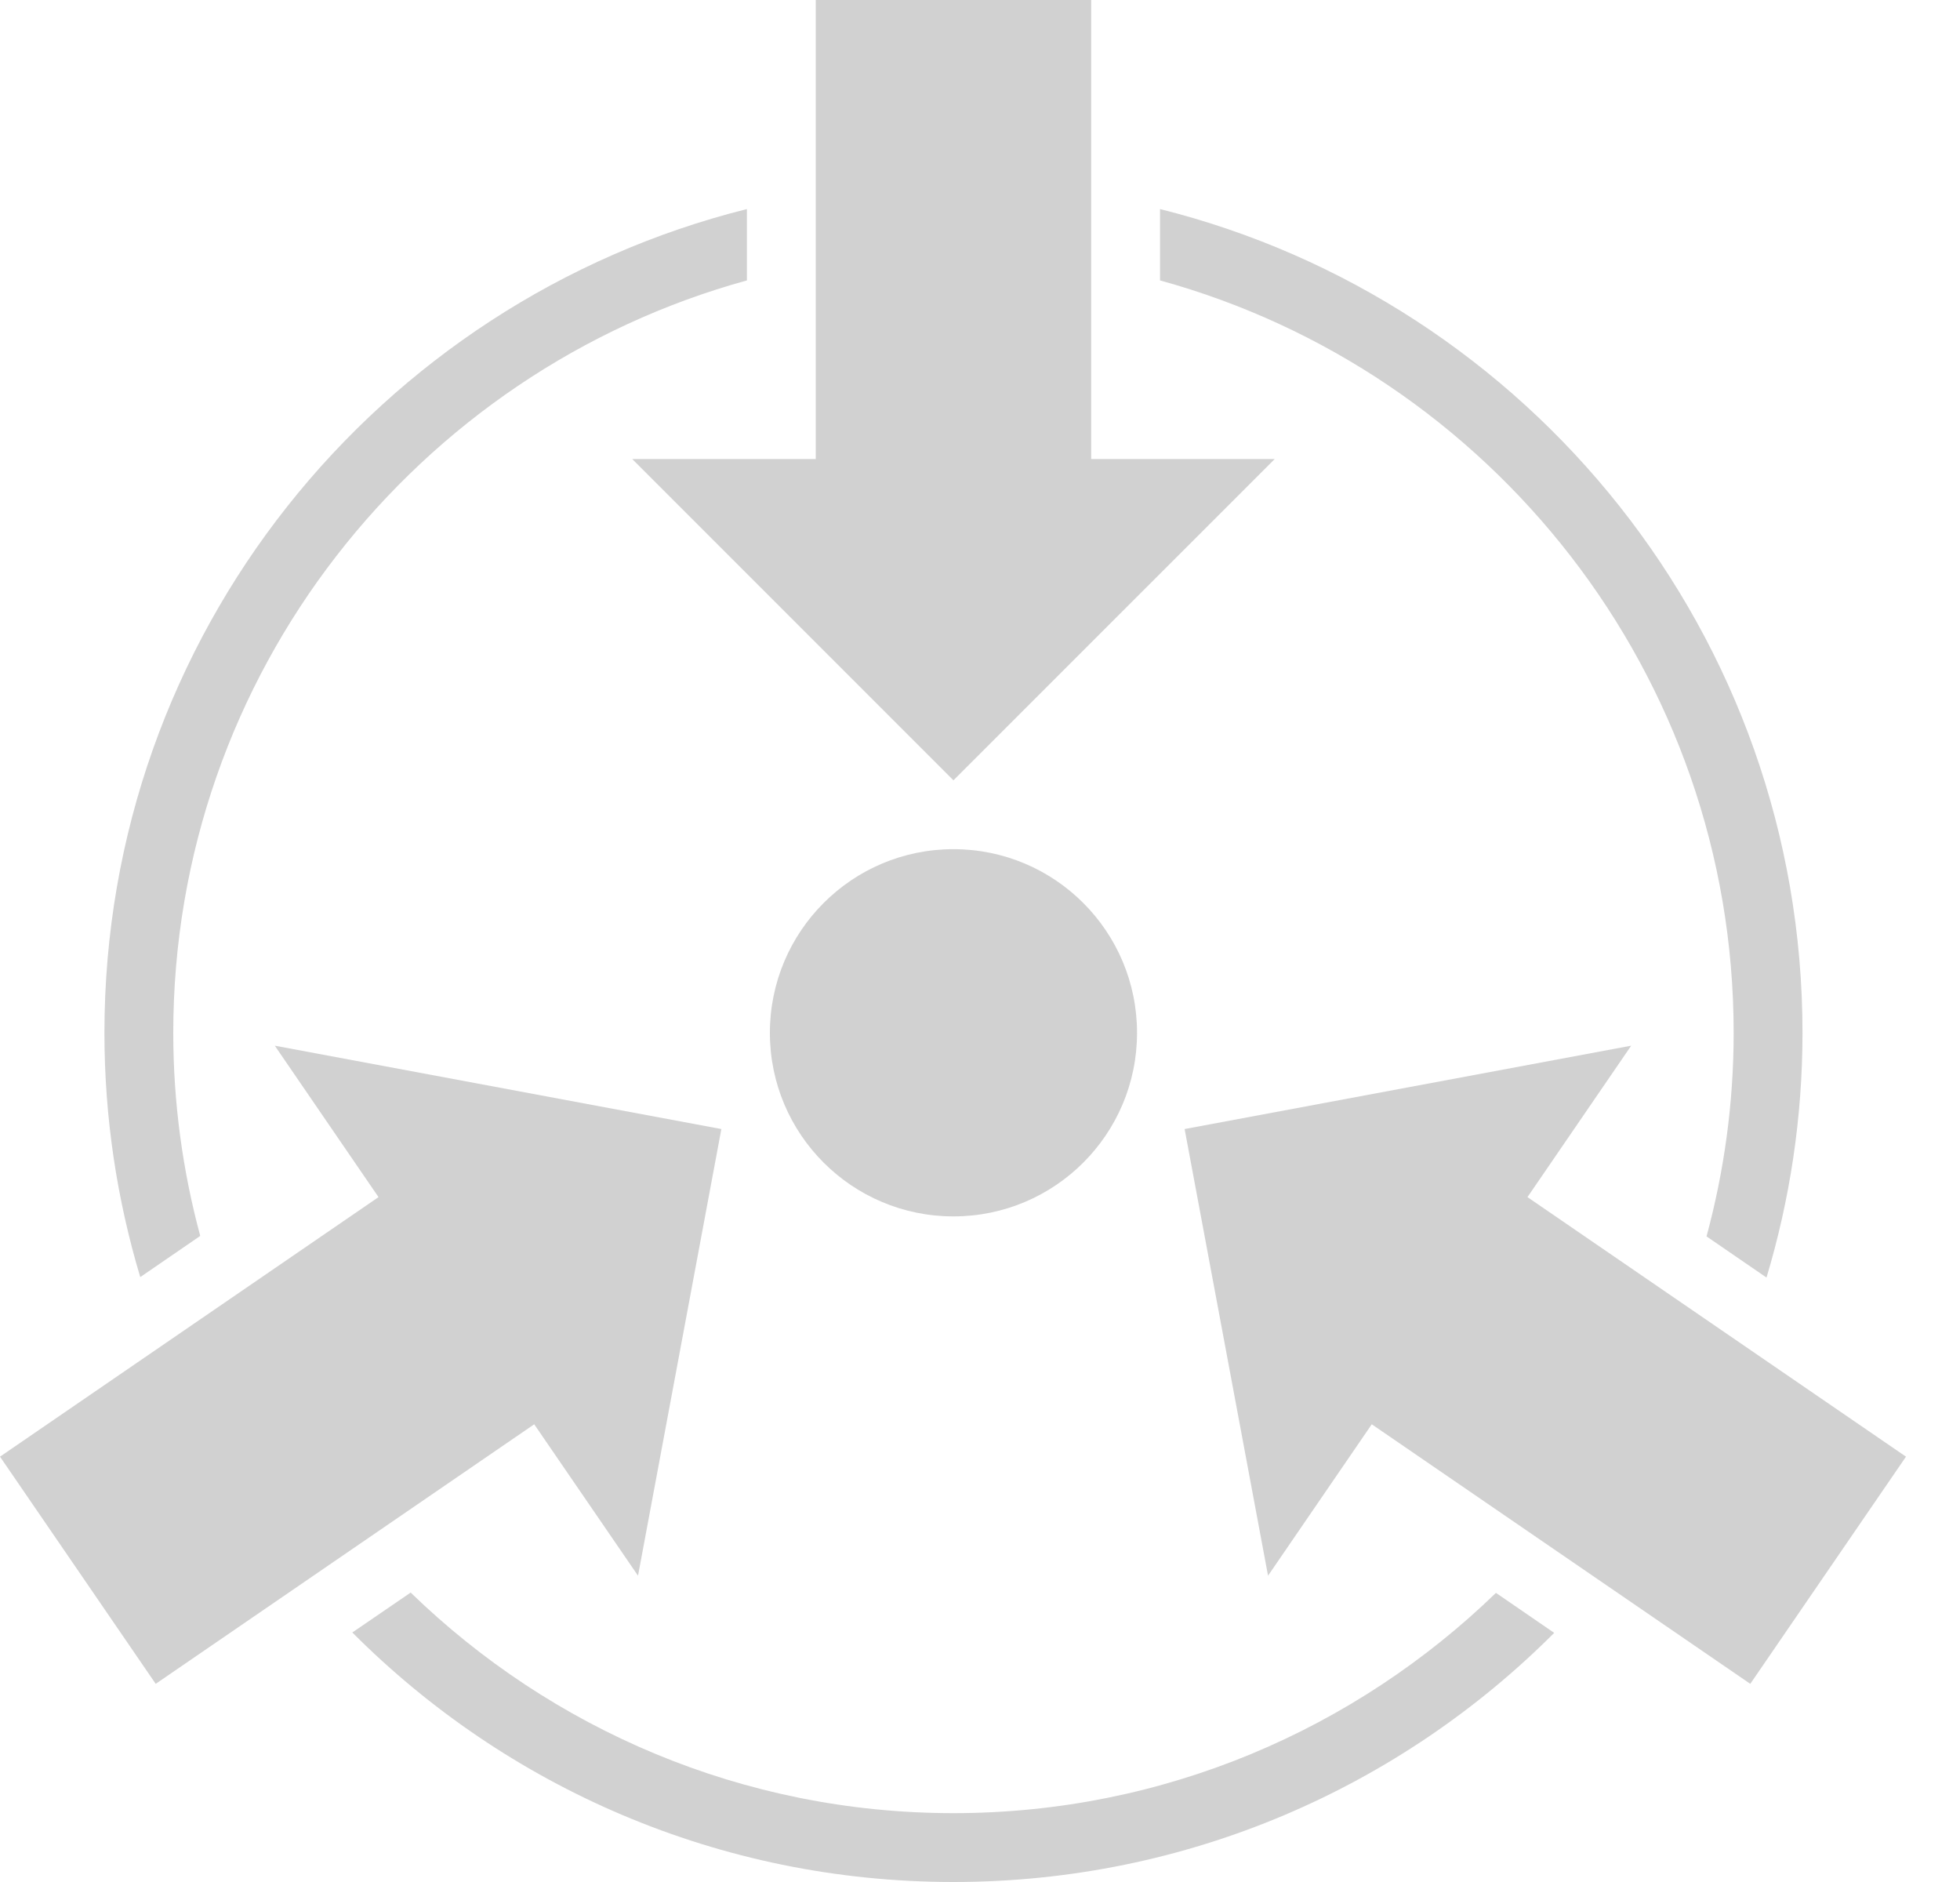 <svg width="25" height="24" viewBox="0 0 25 24" fill="none" xmlns="http://www.w3.org/2000/svg">
<path d="M9.82 13.171C9.82 14.465 10.869 15.512 12.161 15.512C13.454 15.512 14.503 14.465 14.503 13.171C14.503 11.877 13.454 10.829 12.161 10.829C10.869 10.829 9.82 11.877 9.82 13.171Z" fill="#D1D1D1"/>
<path d="M12.161 9.951L16.259 5.854H13.918V0H10.405V5.854H8.064L12.161 9.951Z" fill="#D1D1D1"/>
<path d="M19.483 15.266L20.806 13.335L15.11 14.398L16.174 20.094L17.497 18.163L22.325 21.473L24.311 18.576L19.483 15.266Z" fill="#D1D1D1"/>
<path d="M12.161 23.122C9.472 23.122 7.03 22.048 5.238 20.309L4.494 20.818C6.454 22.784 9.166 24 12.161 24C15.155 24 17.864 22.786 19.824 20.823L19.081 20.313C17.288 22.05 14.848 23.122 12.161 23.122Z" fill="#D1D1D1"/>
<path d="M22.113 13.171C22.113 14.069 21.991 14.939 21.767 15.767L22.532 16.292C22.829 15.303 22.991 14.256 22.991 13.171C22.991 8.099 19.503 3.842 14.796 2.666V3.576C19.008 4.734 22.113 8.596 22.113 13.171Z" fill="#D1D1D1"/>
<path d="M2.554 15.761C2.331 14.934 2.21 14.067 2.21 13.171C2.21 8.596 5.315 4.734 9.527 3.576V2.666C4.82 3.843 1.332 8.099 1.332 13.171C1.332 14.254 1.493 15.299 1.789 16.286L2.554 15.761Z" fill="#D1D1D1"/>
<path d="M8.138 20.094L9.201 14.398L3.505 13.335L4.828 15.266L6.10352e-05 18.576L1.986 21.473L6.814 18.163L8.138 20.094Z" fill="#D1D1D1"/>
</svg>
